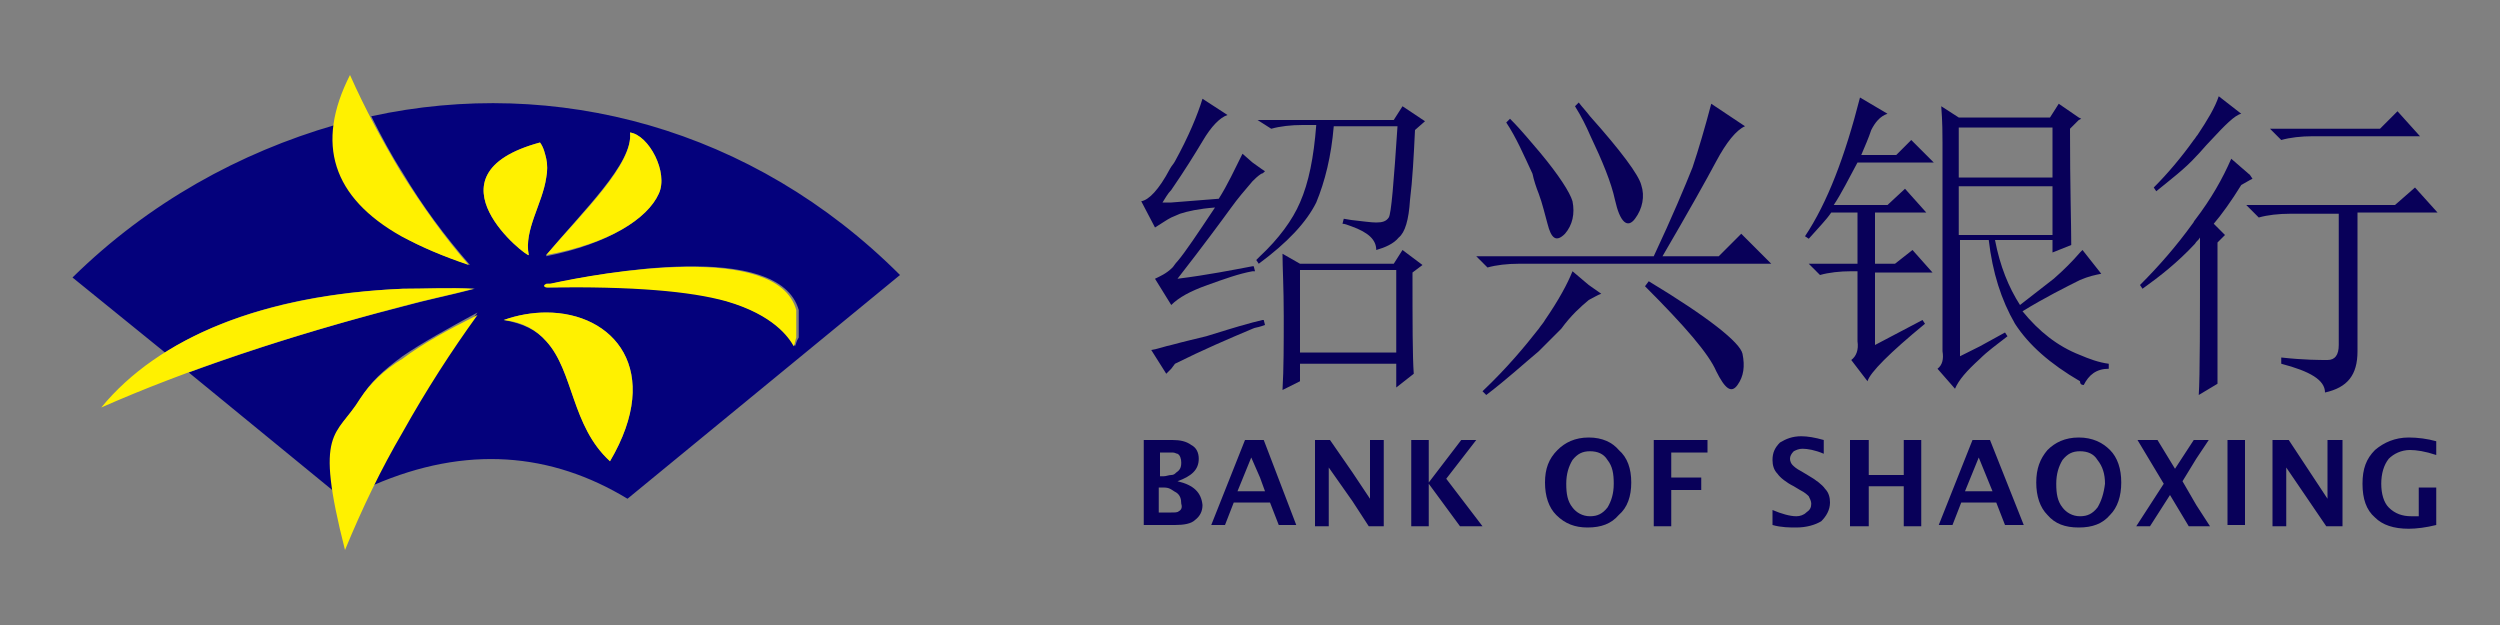 <?xml version="1.0" standalone="no"?><!DOCTYPE svg PUBLIC "-//W3C//DTD SVG 1.1//EN" "http://www.w3.org/Graphics/SVG/1.1/DTD/svg11.dtd"><svg t="1531986240417" class="icon" style="" viewBox="0 0 4096 1024" version="1.1" xmlns="http://www.w3.org/2000/svg" p-id="7272" xmlns:xlink="http://www.w3.org/1999/xlink" width="800" height="200"><rect x="0" y="0" width="4096" height="1024" fill="#808080" stroke="none"/><defs><style type="text/css"></style></defs><path d="M608.256 190.464c16.384 32.768 32.768 63.488 51.2 92.16 32.768 55.296 69.632 104.448 110.592 151.552-43.008-14.336-79.872-28.672-110.592-47.104-83.968-47.104-120.832-108.544-110.592-182.272-155.648 45.056-305.152 126.976-430.08 249.856l151.552 122.88c96.256-61.44 229.376-98.304 391.168-104.448 36.864 0 77.824-2.048 116.736 0-38.912 10.24-79.872 18.432-116.736 28.672-129.024 32.768-245.76 69.632-352.256 108.544l237.568 194.56c-16.384-102.4 14.336-102.4 45.056-153.6 14.336-24.576 36.864-45.056 67.584-67.584 32.768-22.528 73.728-45.056 122.88-71.68-43.008 59.392-83.968 124.928-122.88 192.512-16.384 28.672-32.768 59.392-47.104 90.112 151.552-65.536 290.816-53.248 415.744 22.528L1474.56 450.56c-241.664-241.664-565.248-325.632-866.304-260.096z m471.04 126.976c-18.432 40.96-81.92 81.92-184.32 102.4v-2.048c59.392-71.68 143.36-151.552 137.216-200.704 30.72 4.096 63.488 65.536 47.104 100.352z m-194.56-83.968c6.144 8.192 8.192 18.432 10.24 26.624 2.048 10.24 2.048 20.48 0 30.72-6.144 43.008-36.864 86.016-28.672 126.976 0 6.144-178.176-131.072 18.432-184.32z m114.688 522.24c-63.488-59.392-59.392-147.456-104.448-196.608-16.384-18.432-36.864-28.672-69.632-34.816 22.528-8.192 47.104-12.288 69.632-12.288 110.592 0 192.512 94.208 104.448 243.712z m303.104-188.416c-8.192-14.336-34.816-51.2-110.592-73.728-59.392-18.432-153.6-26.624-294.912-22.528 0 0-8.192-2.048 0-6.144h6.144c83.968-18.432 372.736-71.68 405.504 43.008v45.056c-4.096 6.144-4.096 10.24-6.144 14.336z" fill="#04017C" p-id="7273"></path><path d="M776.192 473.088c-40.96-2.048-79.872 0-116.736 0-229.376 10.24-399.36 79.872-493.568 194.56 139.264-61.44 305.152-116.736 493.568-165.888 36.864-10.24 77.824-18.432 116.736-28.672zM589.824 653.312c-38.912 63.488-75.776 47.104-24.576 247.808 28.672-69.632 59.392-133.12 94.208-192.512 38.912-69.632 79.872-133.12 122.88-192.512-49.152 24.576-90.112 47.104-122.88 71.68-30.72 18.432-53.248 40.96-69.632 65.536zM657.408 387.072c30.72 16.384 67.584 32.768 110.592 47.104-40.96-47.104-75.776-96.256-110.592-151.552-30.72-51.2-59.392-104.448-83.968-159.744-57.344 112.64-28.672 200.704 83.968 264.192zM894.976 417.792c102.4-18.432 165.888-59.392 184.32-100.352 16.384-34.816-16.384-96.256-47.104-100.352 6.144 51.2-77.824 131.072-137.216 200.704zM901.12 464.896h-6.144c-8.192 4.096 0 6.144 0 6.144 143.36-2.048 235.52 6.144 294.912 22.528 77.824 22.528 102.4 59.392 110.592 73.728 2.048-4.096 2.048-8.192 4.096-14.336v-45.056c-30.72-112.64-319.488-61.44-403.456-43.008zM894.976 512c-22.528 0-47.104 4.096-69.632 12.288 32.768 4.096 53.248 16.384 69.632 34.816 45.056 49.152 40.96 139.264 104.448 196.608 88.064-149.504 6.144-243.712-104.448-243.712zM866.304 417.792c-8.192-40.96 22.528-83.968 28.672-126.976 2.048-10.24 2.048-22.528 0-30.72-2.048-8.192-4.096-18.432-10.24-26.624-196.608 53.248-18.432 190.464-18.432 184.32z" fill="#FFF100" p-id="7274"></path><path d="M2316.288 612.352c-2.048-28.672-2.048-83.968-2.048-165.888l16.384-12.288-32.768-24.576-14.336 22.528H2129.92l-28.672-16.384c0 22.528 2.048 55.296 2.048 102.4 0 45.056 0 86.016-2.048 120.832l28.672-14.336v-28.672h157.696v38.912l28.672-22.528z m-100.352-34.816H2129.92v-135.168h157.696v135.168h-71.68zM1929.216 788.48c22.528-8.192 34.816-18.432 34.816-36.864 0-10.24-4.096-18.432-12.288-22.528-8.192-6.144-18.432-8.192-30.72-8.192h-47.104v139.264h51.2c14.336 0 26.624-2.048 32.768-8.192 8.192-6.144 12.288-14.336 12.288-24.576-2.048-20.48-14.336-32.768-40.96-38.912z m-28.672-47.104h20.48c4.096 0 6.144 2.048 8.192 2.048 4.096 2.048 6.144 8.192 6.144 14.336 0 8.192-2.048 12.288-8.192 16.384-2.048 2.048-4.096 4.096-8.192 4.096s-8.192 2.048-12.288 2.048h-6.144v-38.912z m30.72 96.256c-2.048 2.048-6.144 2.048-12.288 2.048h-20.48v-40.96h4.096c6.144 0 10.24 0 14.336 2.048 4.096 2.048 6.144 4.096 10.24 6.144 6.144 4.096 8.192 10.24 8.192 18.432 2.048 6.144 0 10.24-4.096 12.288zM2064.384 720.896h-24.576l-55.296 139.264h22.528l14.336-36.864H2080.768l14.336 36.864h28.672l-53.248-139.264h-6.144z m0 83.968h-36.864l22.528-55.296 14.336 32.768 8.192 22.528h-8.192zM2244.608 817.152l-28.672-43.008-36.864-53.248h-24.576v141.312h22.528v-96.256l38.912 55.296 26.624 40.96h24.576v-141.312h-22.528zM2418.688 720.896h-24.576l-53.248 69.632v-69.632h-28.672v141.312h28.672v-69.632l51.2 69.632h36.864l-59.392-77.824zM3598.336 256c8.192-8.192 14.336-16.384 22.528-24.576 24.576-26.624 40.96-43.008 51.2-45.056l-36.864-28.672c-6.144 18.432-18.432 38.912-34.816 63.488-2.048 2.048-4.096 6.144-6.144 8.192-20.48 28.672-43.008 55.296-65.536 77.824l4.096 6.144c22.528-18.432 47.104-36.864 65.536-57.344zM2646.016 327.68c8.192 36.864 20.48 47.104 32.768 30.72 12.288-16.384 16.384-36.864 10.24-55.296-4.096-16.384-32.768-55.296-83.968-112.64-6.144-8.192-12.288-14.336-18.432-22.528l-6.144 6.144c10.24 16.384 18.432 32.768 24.576 47.104 20.48 43.008 34.816 77.824 40.96 106.496zM3788.8 223.232h176.128l-36.864-40.96-28.672 28.672h-180.224l18.432 18.432c14.336-4.096 32.768-6.144 51.2-6.144zM2052.096 528.384c-30.72 8.192-55.296 16.384-75.776 22.528-16.384 4.096-34.816 8.192-57.344 14.336-10.24 2.048-20.48 6.144-32.768 8.192l24.576 38.912 8.192-8.192 6.144-8.192c45.056-22.528 88.064-40.96 126.976-57.344 4.096-2.048 8.192-2.048 14.336-4.096l6.144-2.048-2.048-8.192h-2.048l-16.384 4.096zM1918.976 356.352c4.096-2.048 10.24-4.096 14.336-6.144 12.288-4.096 30.72-8.192 57.344-10.24-28.672 43.008-49.152 73.728-61.44 88.064-4.096 4.096-6.144 8.192-8.192 10.24-10.24 10.24-20.48 14.336-28.672 18.432l26.624 43.008c12.288-12.288 30.72-22.528 59.392-32.768s51.2-18.432 73.728-22.528h4.096l-2.048-8.192h-2.048c-32.768 6.144-73.728 14.336-122.88 20.48 43.008-55.296 71.68-94.208 88.064-116.736 10.24-14.336 22.528-28.672 34.816-43.008 4.096-4.096 8.192-8.192 14.336-12.288 2.048 0 4.096-2.048 6.144-4.096l-6.144-4.096-14.336-10.24-16.384-14.336c-12.288 24.576-24.576 51.2-38.912 73.728l-77.824 6.144h-14.336c4.096-6.144 8.192-14.336 14.336-20.48 22.528-32.768 38.912-59.392 51.2-79.872 14.336-24.576 28.672-38.912 40.96-43.008l-40.96-26.624c-8.192 26.624-22.528 61.44-45.056 102.4-2.048 4.096-6.144 8.192-8.192 12.288-18.432 34.816-34.816 51.2-47.104 53.248l22.528 43.008c10.24-6.144 18.432-12.288 26.624-16.384z" fill="#080059" p-id="7275"></path><path d="M2082.816 210.944c14.336-4.096 32.768-6.144 51.2-6.144h22.528c-4.096 53.248-12.288 94.208-26.624 126.976-12.288 28.672-34.816 59.392-65.536 88.064l-6.144 6.144 4.096 6.144c47.104-34.816 77.824-67.584 94.208-100.352 14.336-34.816 24.576-75.776 28.672-124.928h104.448c-6.144 92.16-10.24 143.36-14.336 149.504-4.096 6.144-10.24 8.192-20.48 8.192-8.192 0-22.528-2.048-40.96-4.096l-12.288-2.048-2.048 8.192c4.096 0 8.192 2.048 14.336 4.096 28.672 10.24 40.96 22.528 40.96 38.912 14.336-4.096 28.672-10.24 36.864-20.48 10.24-8.192 16.384-28.672 18.432-61.44 4.096-32.768 6.144-71.68 8.192-114.688l16.384-14.336-36.864-24.576-14.336 22.528h-223.232l22.528 14.336zM2521.088 317.44c6.144 16.384 10.24 34.816 14.336 49.152 6.144 24.576 14.336 30.72 28.672 16.384 12.288-14.336 16.384-32.768 12.288-53.248-4.096-14.336-22.528-43.008-53.248-79.872-14.336-16.384-28.672-34.816-49.152-55.296l-6.144 6.144c16.384 24.576 28.672 53.248 43.008 83.968 2.048 10.24 6.144 22.528 10.24 32.768zM2603.008 491.52c8.192-4.096 14.336-8.192 20.48-10.24l-20.48-14.336-26.624-22.528c-8.192 20.48-22.528 47.104-45.056 79.872-2.048 4.096-6.144 8.192-10.24 14.336-22.528 28.672-51.2 63.488-92.16 102.4l6.144 6.144c34.816-26.624 61.44-51.2 86.016-71.68l36.864-36.864c16.384-22.528 32.768-36.864 45.056-47.104zM3575.808 788.48l22.528-36.864 20.48-30.72h-24.576l-30.72 47.104-28.672-47.104H3502.08l43.008 71.68-45.056 69.632h22.528l32.768-51.2 30.72 51.2H3620.864l-22.528-34.816zM3649.536 720.896h28.672v139.264h-28.672zM3627.008 366.592c12.288-14.336 28.672-36.864 45.056-63.488l14.336-8.192 4.096-2.048-4.096-6.144-30.72-26.624c-14.336 32.768-32.768 65.536-59.392 100.352-2.048 2.048-2.048 4.096-4.096 6.144-26.624 36.864-55.296 69.632-86.016 100.352l4.096 6.144c28.672-20.48 57.344-43.008 86.016-73.728 2.048-4.096 6.144-6.144 8.192-10.24 0 141.312 0 227.328-2.048 258.048l30.72-18.432v-231.424l12.288-12.288-18.432-18.432zM3405.824 716.8c-22.528 0-38.912 8.192-51.2 20.48-12.288 14.336-18.432 30.72-18.432 53.248s6.144 40.96 18.432 53.248c12.288 14.336 28.672 20.48 51.2 20.48s38.912-6.144 51.2-20.48c12.288-12.288 18.432-30.72 18.432-53.248s-6.144-40.96-18.432-53.248c-12.288-12.288-28.672-20.48-51.2-20.48z m30.72 114.688c-8.192 10.24-16.384 14.336-28.672 14.336-12.288 0-22.528-6.144-28.672-14.336-8.192-10.24-10.24-22.528-10.24-38.912 0-16.384 4.096-28.672 10.24-38.912 8.192-10.24 16.384-14.336 28.672-14.336 12.288 0 22.528 4.096 28.672 14.336 8.192 10.24 12.288 22.528 12.288 38.912-2.048 16.384-6.144 28.672-12.288 38.912zM3813.376 817.152l-63.488-96.256h-26.624v141.312h22.528v-96.256l65.536 96.256h26.624v-141.312h-24.576zM2603.008 716.8c-22.528 0-38.912 8.192-51.2 20.48-14.336 14.336-20.48 30.72-20.48 53.248s6.144 40.96 18.432 53.248c14.336 14.336 30.72 20.48 51.2 20.48 22.528 0 38.912-6.144 51.2-20.48 14.336-12.288 20.48-30.72 20.48-53.248s-6.144-40.96-20.48-53.248c-10.24-12.288-26.624-20.48-49.152-20.48z m30.72 114.688c-8.192 10.24-16.384 14.336-28.672 14.336-12.288 0-22.528-6.144-28.672-14.336-8.192-10.24-10.24-22.528-10.24-38.912 0-16.384 4.096-28.672 10.24-38.912 8.192-10.24 16.384-14.336 28.672-14.336 12.288 0 22.528 4.096 28.672 14.336 8.192 10.24 10.24 22.528 10.24 38.912 0 16.384-4.096 28.672-10.24 38.912z" fill="#080059" p-id="7276"></path><path d="M3956.736 307.2l-32.768 28.672h-243.712l6.144 6.144 14.336 14.336c14.336-4.096 32.768-6.144 51.2-6.144h79.872v215.04c0 16.384-6.144 24.576-18.432 24.576-12.288 0-38.912 0-75.776-4.096v10.24c47.104 12.288 71.68 26.624 71.68 47.104 36.864-8.192 53.248-28.672 53.248-67.584V348.16H3993.6l-36.864-40.96zM3414.016 630.784c8.192-16.384 20.48-26.624 40.96-26.624v-8.192c-16.384-2.048-32.768-8.192-47.104-14.336-36.864-14.336-67.584-38.912-94.208-71.68 36.864-22.528 69.632-38.912 94.208-51.2 14.336-6.144 24.576-8.192 34.816-10.24l-30.72-38.912-4.096 4.096c-12.288 14.336-26.624 28.672-43.008 43.008l-55.296 43.008c-18.432-28.672-32.768-63.488-40.96-106.496h94.208v20.48l30.72-12.288c0-32.768-2.048-96.256-2.048-190.464l14.336-14.336 4.096-2.048-4.096-2.048-32.768-22.528-14.336 22.528H3209.216l-28.672-18.432c2.048 26.624 2.048 47.104 2.048 59.392v342.016c2.048 12.288 0 22.528-8.192 28.672l28.672 32.768c6.144-14.336 18.432-28.672 40.96-49.152 12.288-12.288 26.624-22.528 45.056-36.864l-4.096-6.144-40.96 22.528-32.768 16.384v-190.464h47.104c6.144 53.248 20.48 98.304 43.008 137.216 22.528 34.816 57.344 65.536 106.496 94.208 0 4.096 2.048 6.144 6.144 6.144z m-204.8-421.888h153.6v81.92h-153.6v-81.92z m32.768 176.128h-32.768v-79.872h153.6v79.872h-120.832zM3891.2 737.28c-14.336 14.336-20.48 30.72-20.48 55.296 0 24.576 6.144 43.008 20.48 55.296 12.288 12.288 30.72 18.432 55.296 18.432 12.288 0 28.672-2.048 45.056-6.144v-61.44h-28.672v47.104h-12.288c-14.336 0-26.624-4.096-36.864-14.336-8.192-8.192-12.288-22.528-12.288-38.912 0-16.384 4.096-30.72 12.288-40.96 8.192-8.192 20.48-14.336 34.816-14.336 10.24 0 24.576 2.048 43.008 8.192v-22.528c-14.336-4.096-30.72-6.144-45.056-6.144-22.528 0-40.96 8.192-55.296 20.48zM2816 419.84H2723.84c43.008-73.728 71.68-124.928 88.064-155.648 16.384-30.72 32.768-51.2 47.104-57.344l-55.296-36.864c-10.24 38.912-20.48 73.728-30.72 104.448-12.288 30.72-32.768 79.872-63.488 145.408h-290.816l18.432 18.432c14.336-4.096 32.768-6.144 51.2-6.144h413.696l-49.152-49.152-36.864 36.864zM2701.312 460.8l-6.144 8.192c65.536 65.536 104.448 110.592 116.736 139.264 14.336 28.672 24.576 36.864 34.816 22.528s12.288-30.72 8.192-51.2c-4.096-18.432-55.296-59.392-153.6-118.784zM2709.504 862.208h28.672v-59.392h49.152v-20.48h-49.152v-40.96h59.392v-20.48h-88.064zM3168.256 266.24l-36.864-36.864-24.576 24.576h-57.344c6.144-14.336 12.288-28.672 16.384-40.96 6.144-12.288 14.336-22.528 26.624-26.624l-45.056-26.624c-24.576 96.256-53.248 172.032-90.112 227.328l6.144 4.096c14.336-16.384 28.672-30.72 36.864-43.008h43.008v83.968h-79.872l18.432 18.432c14.336-4.096 32.768-6.144 51.2-6.144h10.24v114.688c2.048 14.336-2.048 24.576-10.24 30.72l26.624 34.816c4.096-14.336 36.864-47.104 94.208-94.208l-4.096-6.144-77.824 40.96v-118.784h94.208L3133.44 409.6l-28.672 22.528H3072V348.16h83.968l-34.816-38.912-28.672 26.624h-88.064c12.288-18.432 24.576-43.008 38.912-69.632h124.928zM3241.984 720.896h-10.24l-55.296 139.264h22.528l14.336-36.864h57.344l14.336 36.864h30.72l-55.296-139.264h-18.432z m0 83.968h-22.528l22.528-55.296 22.528 55.296h-22.528zM2961.408 778.24l-10.24-6.144c-8.192-4.096-12.288-8.192-14.336-10.24-2.048-2.048-4.096-6.144-4.096-10.24s2.048-8.192 6.144-12.288c4.096-2.048 8.192-4.096 14.336-4.096 8.192 0 20.48 2.048 34.816 8.192v-22.528c-14.336-4.096-26.624-6.144-36.864-6.144-14.336 0-24.576 4.096-34.816 10.24-8.192 8.192-12.288 16.384-12.288 28.672 0 8.192 2.048 16.384 8.192 22.528 4.096 6.144 14.336 14.336 26.624 20.48l10.24 6.144c8.192 4.096 12.288 8.192 14.336 10.24 2.048 4.096 4.096 8.192 4.096 12.288 0 6.144-2.048 10.24-8.192 14.336-4.096 4.096-10.24 6.144-16.384 6.144-10.24 0-24.576-4.096-38.912-10.24v24.576c14.336 4.096 28.672 4.096 38.912 4.096 16.384 0 30.72-4.096 40.96-10.24 8.192-8.192 14.336-18.432 14.336-30.72 0-8.192-2.048-16.384-8.192-22.528-4.096-6.144-14.336-14.336-28.672-22.528zM3119.104 778.24h-57.344v-57.344H3031.04v141.312h30.72v-65.536h57.344v65.536h28.672v-141.312h-28.672z" fill="#080059" p-id="7277"></path></svg>